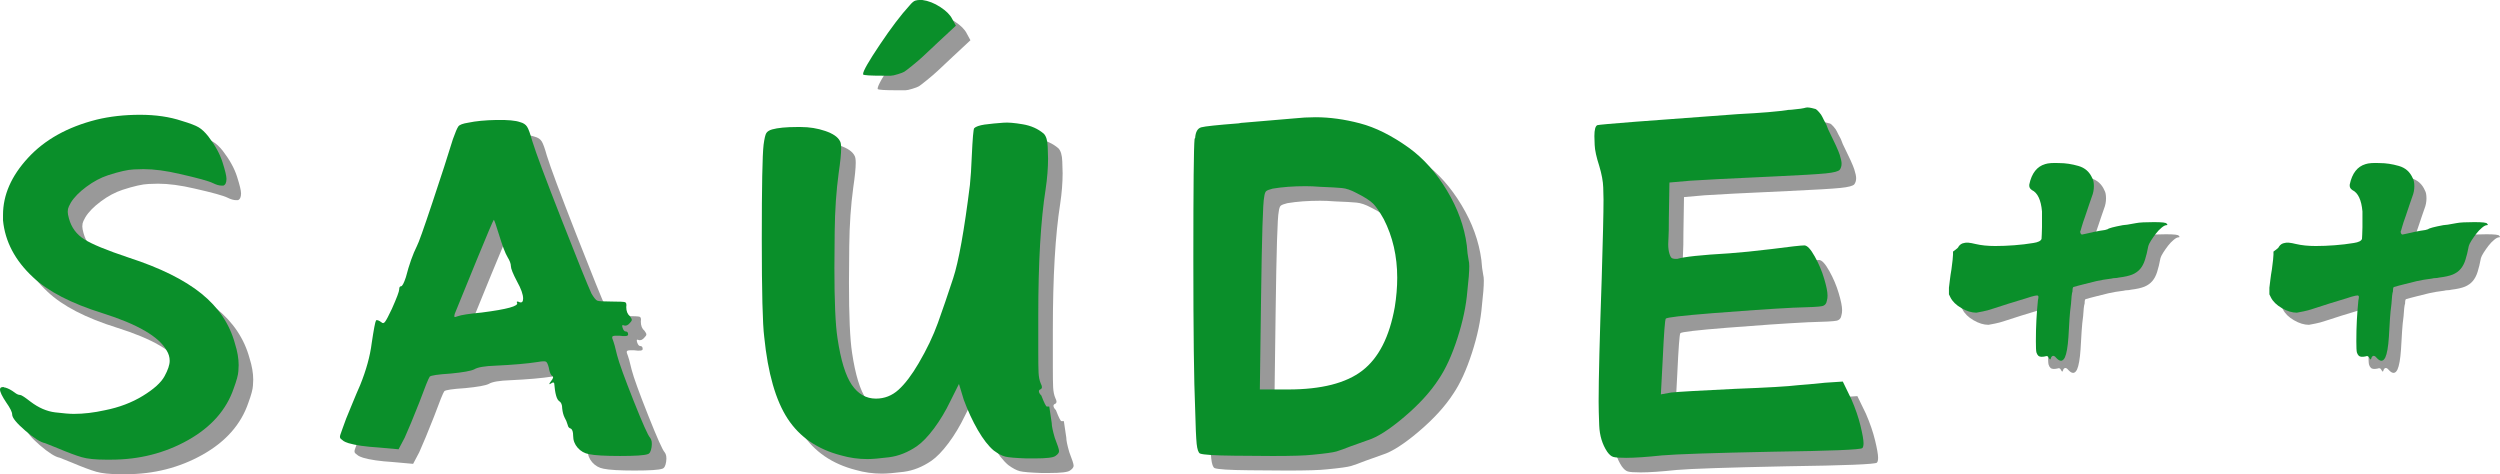 <?xml version="1.0" encoding="UTF-8" standalone="no"?>
<svg
   width="894.365"
   zoomAndPan="magnify"
   viewBox="0 0 670.774 127.237"
   height="169.649"
   preserveAspectRatio="xMidYMid"
   version="1.0"
   id="svg43"
   sodipodi:docname="logosaude.svg"
   xmlns:inkscape="http://www.inkscape.org/namespaces/inkscape"
   xmlns:sodipodi="http://sodipodi.sourceforge.net/DTD/sodipodi-0.dtd"
   xmlns="http://www.w3.org/2000/svg"
   xmlns:svg="http://www.w3.org/2000/svg">
  <sodipodi:namedview
     id="namedview43"
     pagecolor="#ffffff"
     bordercolor="#000000"
     borderopacity="0.25"
     inkscape:showpageshadow="2"
     inkscape:pageopacity="0.0"
     inkscape:pagecheckerboard="0"
     inkscape:deskcolor="#d1d1d1" />
  <defs
     id="defs1" />
  <g
     fill="#000000"
     fill-opacity="0.4"
     id="g4"
     transform="translate(-432.59,-324.967)">
    <g
       transform="translate(429.124,467.766)"
       id="g3">
      <g
         id="g2">
        <path
           d="m 33.25,-106.781 c 3.602,-0.875 7.504,-1.312 11.703,-1.312 4.207,0 7.945,0.547 11.219,1.641 2.188,0.656 3.688,1.23 4.5,1.719 0.82,0.492 1.672,1.281 2.547,2.375 1.852,2.398 3.133,4.715 3.844,6.953 0.719,2.242 1.078,3.742 1.078,4.5 0,0.992 -0.277,1.594 -0.828,1.812 -0.105,0 -0.266,0 -0.484,0 -0.656,0 -1.422,-0.219 -2.297,-0.656 -1.094,-0.551 -4.043,-1.367 -8.844,-2.453 -3.719,-0.875 -6.996,-1.312 -9.828,-1.312 -0.117,0 -0.965,0.027 -2.547,0.078 -1.586,0.055 -3.902,0.574 -6.953,1.562 -1.969,0.648 -3.914,1.684 -5.828,3.109 -1.906,1.418 -3.293,2.836 -4.156,4.25 -0.438,0.773 -0.688,1.324 -0.75,1.656 -0.055,0.324 -0.078,0.594 -0.078,0.812 0,0.43 0.109,1.027 0.328,1.797 0.656,2.398 2.02,4.25 4.094,5.562 2.07,1.312 6.055,2.953 11.953,4.922 8.414,2.73 14.914,5.949 19.5,9.656 4.582,3.711 7.582,8.188 9,13.438 0.656,2.074 0.984,3.984 0.984,5.734 0,0.105 -0.027,0.652 -0.078,1.641 -0.055,0.98 -0.465,2.508 -1.234,4.578 -1.961,5.781 -6.055,10.422 -12.281,13.922 -6.219,3.492 -13.102,5.234 -20.641,5.234 -0.543,0 -1.031,0 -1.469,0 -2.73,0 -4.859,-0.219 -6.391,-0.656 -1.523,-0.438 -3.703,-1.254 -6.547,-2.453 -1.855,-0.758 -2.949,-1.195 -3.281,-1.312 -1.199,-0.219 -2.977,-1.336 -5.328,-3.359 -2.344,-2.02 -3.516,-3.461 -3.516,-4.328 0,-0.656 -0.543,-1.75 -1.625,-3.281 -1.094,-1.633 -1.641,-2.781 -1.641,-3.438 0,-0.438 0.27,-0.656 0.812,-0.656 0,0 0.055,0 0.172,0 0.102,0.105 0.266,0.156 0.484,0.156 0.758,0.219 1.578,0.656 2.453,1.312 0.551,0.438 1.047,0.656 1.484,0.656 0.32,0 1.25,0.602 2.781,1.797 2.176,1.648 4.383,2.605 6.625,2.875 2.238,0.273 3.906,0.406 5,0.406 2.625,0 5.41,-0.328 8.359,-0.984 3.812,-0.758 7.191,-2.039 10.141,-3.844 2.945,-1.801 4.883,-3.547 5.812,-5.234 0.938,-1.695 1.406,-3.094 1.406,-4.188 0,-0.977 -0.277,-1.906 -0.828,-2.781 -2.074,-3.707 -7.805,-7.035 -17.188,-9.984 -8.406,-2.625 -14.633,-5.848 -18.672,-9.672 -4.805,-4.477 -7.48,-9.555 -8.031,-15.234 0,-0.539 0,-1.031 0,-1.469 0,-5.352 2.238,-10.457 6.719,-15.312 4.477,-4.863 10.594,-8.273 18.344,-10.234 z m 0,0"
           id="path2" />
      </g>
    </g>
  </g>
  <g
     fill="#000000"
     fill-opacity="0.4"
     id="g7"
     transform="translate(-432.59,-324.967)">
    <g
       transform="translate(524.279,467.766)"
       id="g6">
      <g
         id="g5">
        <path
           d="m 46.188,-75.672 c -0.875,-2.832 -1.367,-4.25 -1.469,-4.25 -0.117,0 -1.672,3.656 -4.672,10.969 -3,7.312 -4.938,12.062 -5.812,14.25 -0.117,0.438 -0.148,0.715 -0.094,0.828 0.062,0.105 0.363,0.047 0.906,-0.172 0.875,-0.332 3.004,-0.66 6.391,-0.984 6.875,-0.875 10.039,-1.75 9.5,-2.625 -0.117,-0.219 -0.062,-0.328 0.156,-0.328 0.113,0 0.281,0.059 0.5,0.172 0.656,0.219 0.984,-0.109 0.984,-0.984 0,-1.094 -0.547,-2.625 -1.641,-4.594 -1.094,-2.07 -1.641,-3.438 -1.641,-4.094 0,-0.645 -0.305,-1.457 -0.906,-2.438 -0.594,-0.988 -1.328,-2.906 -2.203,-5.75 z m -8.359,-30.297 c 2.07,-0.438 4.609,-0.68 7.609,-0.734 3.008,-0.051 5.113,0.141 6.312,0.578 0.875,0.219 1.504,0.633 1.891,1.234 0.383,0.594 0.848,1.875 1.391,3.844 0.977,3.168 3.598,10.184 7.859,21.047 4.258,10.867 6.938,17.496 8.031,19.891 0.656,1.094 1.172,1.727 1.547,1.891 0.383,0.156 1.672,0.234 3.859,0.234 2.07,0 3.27,0.059 3.594,0.172 0.332,0.105 0.441,0.543 0.328,1.312 0,1.094 0.328,1.914 0.984,2.453 0.332,0.438 0.5,0.766 0.5,0.984 0,0.219 -0.168,0.492 -0.5,0.812 -0.543,0.656 -1.09,0.875 -1.641,0.656 -0.219,-0.102 -0.355,-0.098 -0.406,0.016 -0.055,0.105 -0.027,0.32 0.078,0.641 0.219,0.656 0.492,0.984 0.828,0.984 0.438,0 0.656,0.273 0.656,0.812 0,0.438 -0.766,0.547 -2.297,0.328 -0.438,0 -0.793,0 -1.062,0 -0.273,0 -0.492,0.031 -0.656,0.094 -0.168,0.055 -0.25,0.137 -0.25,0.25 0,0.105 0,0.211 0,0.312 0.438,1.094 0.875,2.625 1.312,4.594 0.539,2.074 2.016,6.141 4.422,12.203 2.406,6.055 3.879,9.355 4.422,9.906 0.438,0.543 0.57,1.387 0.406,2.531 -0.168,1.148 -0.523,1.777 -1.062,1.891 -0.875,0.324 -3.336,0.484 -7.375,0.484 -4.031,0 -6.812,-0.16 -8.344,-0.484 C 69.055,-17.25 68.039,-17.82 67.219,-18.75 66.406,-19.676 66,-20.742 66,-21.953 c 0,-1.082 -0.219,-1.734 -0.656,-1.953 -0.438,-0.113 -0.711,-0.441 -0.812,-0.984 -0.219,-0.77 -0.496,-1.426 -0.828,-1.969 -0.324,-0.656 -0.539,-1.473 -0.641,-2.453 0,-0.988 -0.277,-1.645 -0.828,-1.969 -0.656,-0.438 -1.094,-2.02 -1.312,-4.75 -0.105,-0.32 -0.375,-0.32 -0.812,0 -0.336,0.219 -0.5,0.273 -0.5,0.156 0,-0.102 0.164,-0.375 0.5,-0.812 0.539,-0.656 0.648,-1.094 0.328,-1.312 -0.438,-0.219 -0.766,-0.984 -0.984,-2.297 -0.219,-0.863 -0.465,-1.379 -0.734,-1.547 -0.273,-0.164 -1.012,-0.141 -2.219,0.078 -2.836,0.438 -6.602,0.766 -11.297,0.984 -2.949,0.105 -4.859,0.434 -5.734,0.984 -0.875,0.438 -3.008,0.82 -6.391,1.141 -3.387,0.219 -5.242,0.496 -5.562,0.828 -0.324,0.438 -1.25,2.73 -2.781,6.875 -1.637,4.148 -2.949,7.312 -3.938,9.5 L 19.156,-18.344 13.75,-18.828 c -3.492,-0.219 -6.164,-0.602 -8.016,-1.156 -0.656,-0.219 -1.094,-0.406 -1.312,-0.562 C 4.203,-20.711 3.957,-20.906 3.688,-21.125 3.414,-21.344 3.359,-21.695 3.516,-22.188 3.68,-22.676 3.875,-23.223 4.094,-23.828 c 0.219,-0.602 0.547,-1.504 0.984,-2.703 0.219,-0.539 0.766,-1.875 1.641,-4 0.875,-2.133 1.582,-3.805 2.125,-5.016 1.633,-4.031 2.672,-7.797 3.109,-11.297 0.551,-3.707 0.938,-5.727 1.156,-6.062 0.219,-0.219 0.707,-0.051 1.469,0.5 0.32,0.324 0.645,0.266 0.969,-0.172 0.332,-0.438 0.938,-1.582 1.812,-3.438 1.312,-2.945 1.969,-4.691 1.969,-5.234 0,-0.551 0.16,-0.828 0.484,-0.828 0.332,0 0.77,-0.816 1.312,-2.453 0.875,-3.383 1.859,-6.164 2.953,-8.344 0.438,-0.77 1.828,-4.676 4.172,-11.719 2.352,-7.039 4.18,-12.691 5.484,-16.953 0.656,-1.852 1.145,-3 1.469,-3.438 0.332,-0.438 1.207,-0.766 2.625,-0.984 z m 0,0"
           id="path4" />
      </g>
    </g>
  </g>
  <g
     fill="#000000"
     fill-opacity="0.4"
     id="g10"
     transform="translate(-432.59,-324.967)">
    <g
       transform="translate(631.063,467.766)"
       id="g9">
      <g
         id="g8">
        <path
           d="m 69.609,-105.469 c 1.633,-0.219 3.328,-0.383 5.078,-0.5 1.195,-0.102 2.914,0.039 5.156,0.422 2.238,0.375 4.125,1.219 5.656,2.531 0.645,0.656 0.992,1.836 1.047,3.531 0.062,1.688 0.094,2.75 0.094,3.188 0,2.512 -0.219,5.242 -0.656,8.188 -1.312,8.293 -1.969,19.59 -1.969,33.891 0,4.156 0,7.434 0,9.828 0,2.512 0.023,4.344 0.078,5.5 0.062,1.148 0.254,2.102 0.578,2.859 0.219,0.438 0.328,0.766 0.328,0.984 0,0.324 -0.164,0.543 -0.484,0.656 -0.219,0.105 -0.328,0.266 -0.328,0.484 0,0.336 0.219,0.719 0.656,1.156 0.758,1.961 1.25,2.938 1.469,2.938 h 0.656 l 0.656,4.422 c 0,0.773 0.27,2.086 0.812,3.938 0.77,1.969 1.156,3.172 1.156,3.609 0,0.43 -0.328,0.859 -0.984,1.297 -0.555,0.438 -2.414,0.656 -5.578,0.656 -0.656,0 -1.367,0 -2.125,0 -2.949,-0.102 -4.859,-0.266 -5.734,-0.484 -0.875,-0.219 -1.914,-0.766 -3.109,-1.641 C 70.645,-19.211 69.223,-21.039 67.797,-23.5 66.379,-25.957 65.125,-28.66 64.031,-31.609 L 62.734,-35.875 60.438,-31.281 c -1.312,2.73 -2.789,5.188 -4.422,7.375 -1.637,2.18 -3.168,3.762 -4.594,4.75 -2.398,1.637 -4.883,2.621 -7.453,2.953 -2.562,0.324 -4.5,0.484 -5.812,0.484 -2.398,0 -4.742,-0.328 -7.031,-0.984 -6.336,-1.633 -11.117,-4.91 -14.344,-9.828 -3.219,-4.914 -5.32,-12.234 -6.297,-21.953 -0.438,-3.383 -0.656,-12.145 -0.656,-26.281 0,-14.133 0.16,-22.566 0.484,-25.297 0.219,-1.645 0.461,-2.688 0.734,-3.125 0.281,-0.438 0.801,-0.766 1.562,-0.984 1.531,-0.426 3.77,-0.641 6.719,-0.641 0.32,0 0.648,0 0.984,0 2.289,0 4.473,0.355 6.547,1.062 2.07,0.711 3.383,1.609 3.938,2.703 0.219,0.324 0.328,0.977 0.328,1.953 0,1.43 -0.219,3.617 -0.656,6.562 -0.656,4.805 -1.016,10.043 -1.078,15.719 -0.055,5.68 -0.078,8.953 -0.078,9.828 0,8.949 0.273,15.227 0.828,18.828 0.875,5.898 2.156,10.074 3.844,12.531 1.688,2.461 3.844,3.688 6.469,3.688 2.289,0 4.312,-0.789 6.062,-2.375 1.75,-1.582 3.551,-3.957 5.406,-7.125 2.176,-3.707 3.895,-7.305 5.156,-10.797 1.258,-3.5 2.625,-7.488 4.094,-11.969 1.477,-4.477 2.977,-12.832 4.5,-25.062 0.219,-2.07 0.383,-4.633 0.5,-7.688 0.219,-4.813 0.438,-7.328 0.656,-7.547 0.438,-0.426 1.363,-0.75 2.781,-0.969 z m -20.141,-31.938 c 0.645,-0.77 1.16,-1.207 1.547,-1.312 0.383,-0.113 0.738,-0.172 1.062,-0.172 0.332,0 0.609,0 0.828,0 1.633,0.219 3.242,0.852 4.828,1.891 1.582,1.031 2.645,2.094 3.188,3.188 l 0.984,1.812 -4.75,4.422 c -1.961,1.855 -3.324,3.137 -4.094,3.844 -0.762,0.711 -1.715,1.527 -2.859,2.453 -1.148,0.93 -1.859,1.477 -2.141,1.641 -0.273,0.168 -0.844,0.387 -1.719,0.656 -0.867,0.273 -1.492,0.406 -1.875,0.406 -0.387,0 -1.125,0 -2.219,0 -3.273,0 -5.016,-0.109 -5.234,-0.328 0,0 0,-0.051 0,-0.156 0,-0.77 1.5,-3.391 4.5,-7.859 3,-4.477 5.648,-7.973 7.953,-10.484 z m 0,0"
           id="path7" />
      </g>
    </g>
  </g>
  <g
     fill="#000000"
     fill-opacity="0.4"
     id="g13"
     transform="translate(-432.59,-324.967)">
    <g
       transform="translate(746.854,467.766)"
       id="g12">
      <g
         id="g11">
        <path
           d="m 36.688,-107.109 c 2.07,-0.219 4.035,-0.328 5.891,-0.328 3.82,0 7.805,0.547 11.953,1.641 4.156,1.086 8.523,3.266 13.109,6.547 3.926,2.836 7.336,6.656 10.234,11.469 2.895,4.805 4.672,9.715 5.328,14.734 0.102,1.531 0.266,2.844 0.484,3.938 0.113,0.438 0.172,0.98 0.172,1.625 0,1.531 -0.168,3.719 -0.5,6.562 -0.324,4.043 -1.227,8.328 -2.703,12.859 -1.469,4.531 -3.133,8.164 -4.984,10.891 -2.188,3.387 -5.277,6.773 -9.266,10.156 -3.98,3.375 -7.227,5.449 -9.734,6.219 -1.531,0.543 -3.062,1.09 -4.594,1.641 -1.637,0.648 -2.918,1.109 -3.844,1.391 -0.93,0.273 -3.086,0.57 -6.469,0.891 -1.855,0.219 -5.402,0.328 -10.641,0.328 -1.648,0 -5.09,-0.023 -10.328,-0.078 C 15.555,-16.676 12.5,-16.867 11.625,-17.203 c -0.438,-0.219 -0.742,-1.086 -0.906,-2.609 -0.156,-1.531 -0.293,-4.645 -0.406,-9.344 -0.324,-7.426 -0.484,-20.828 -0.484,-40.203 0,-19.383 0.109,-30.113 0.328,-32.188 0,-0.102 0.051,-0.211 0.156,-0.328 0.113,-1.633 0.66,-2.586 1.641,-2.859 0.988,-0.27 4.32,-0.625 10,-1.062 0.539,-0.113 0.973,-0.172 1.297,-0.172 6.445,-0.539 10.926,-0.922 13.438,-1.141 z m 16.875,19.984 c -1.43,-0.77 -2.715,-1.207 -3.859,-1.312 -1.148,-0.113 -3.086,-0.223 -5.812,-0.328 -1.418,-0.113 -2.727,-0.172 -3.922,-0.172 -3.281,0 -6.23,0.219 -8.844,0.656 -0.875,0.219 -1.453,0.438 -1.734,0.656 -0.273,0.219 -0.461,0.766 -0.562,1.641 C 28.492,-84.566 28.219,-75.613 28,-59.125 l -0.328,24.734 h 7.547 c 8.945,0 15.602,-1.691 19.969,-5.078 4.375,-3.383 7.27,-9.062 8.688,-17.031 0.438,-2.727 0.656,-5.348 0.656,-7.859 0,-5.789 -1.203,-11.035 -3.609,-15.734 -1.094,-1.957 -2.055,-3.348 -2.875,-4.172 -0.812,-0.82 -2.309,-1.773 -4.484,-2.859 z m 0,0"
           id="path10" />
      </g>
    </g>
  </g>
  <g
     fill="#000000"
     fill-opacity="0.4"
     id="g16"
     transform="translate(-432.59,-324.967)">
    <g
       transform="translate(854.457,467.766)"
       id="g15">
      <g
         id="g14">
        <path
           d="m 61.906,-109.406 c 0.438,0 1.035,-0.051 1.797,-0.156 1.207,-0.113 2,-0.223 2.375,-0.328 0.383,-0.113 0.688,-0.172 0.906,-0.172 0.332,0 0.742,0.059 1.234,0.172 0.488,0.105 0.812,0.188 0.969,0.25 0.164,0.055 0.469,0.324 0.906,0.812 0.438,0.492 0.738,0.93 0.906,1.312 0.164,0.375 0.52,1.059 1.062,2.047 0.219,0.543 0.383,0.977 0.5,1.297 1.738,3.5 2.77,5.773 3.094,6.813 0.332,1.031 0.5,1.82 0.5,2.359 0,0.656 -0.164,1.203 -0.484,1.641 -0.336,0.438 -1.57,0.766 -3.703,0.984 -2.125,0.219 -6.789,0.496 -13.984,0.828 -11.906,0.543 -19.387,0.922 -22.438,1.141 l -5.578,0.484 -0.156,9.5 c 0,2.625 -0.031,4.375 -0.094,5.25 -0.055,0.875 -0.078,1.477 -0.078,1.797 0,0.98 0.109,1.828 0.328,2.547 0.219,0.711 0.461,1.121 0.734,1.234 0.281,0.105 0.531,0.156 0.75,0.156 0.219,0 0.43,0 0.641,0 1.75,-0.551 6.391,-1.047 13.922,-1.484 3.062,-0.219 6.832,-0.598 11.312,-1.141 5.02,-0.656 7.969,-0.984 8.844,-0.984 0.758,0 1.688,0.984 2.781,2.953 1.094,1.961 1.938,3.949 2.531,5.969 0.602,2.023 0.906,3.527 0.906,4.516 0,0.543 -0.055,0.977 -0.156,1.297 -0.117,0.875 -0.559,1.398 -1.328,1.562 -0.762,0.168 -3.215,0.305 -7.359,0.406 0,0 -0.055,0 -0.156,0 -6.449,0.336 -13.742,0.828 -21.875,1.484 -8.137,0.648 -12.312,1.137 -12.531,1.469 -0.219,0.324 -0.492,3.93 -0.812,10.812 l -0.5,9.5 2.797,-0.5 c 2.289,-0.219 8.02,-0.547 17.188,-0.984 8.52,-0.32 14.145,-0.648 16.875,-0.984 0,0 0.953,-0.078 2.859,-0.234 1.914,-0.164 3.363,-0.305 4.344,-0.422 l 4.75,-0.312 2.297,4.734 c 1.094,2.523 1.91,4.902 2.453,7.141 0.539,2.23 0.812,3.781 0.812,4.656 0,0.656 -0.105,1.094 -0.312,1.312 -0.336,0.438 -8.418,0.766 -24.25,0.984 -15.836,0.324 -25.664,0.652 -29.484,0.984 -4.148,0.438 -7.367,0.656 -9.656,0.656 -1.75,0 -2.902,-0.082 -3.453,-0.25 -0.543,-0.164 -1.086,-0.629 -1.625,-1.391 -1.312,-1.969 -2.027,-4.316 -2.141,-7.047 -0.105,-2.727 -0.156,-4.859 -0.156,-6.391 0,-6.113 0.273,-17.141 0.828,-33.078 0.32,-10.477 0.484,-17.52 0.484,-21.125 0,-0.551 -0.027,-1.645 -0.078,-3.281 -0.055,-1.633 -0.406,-3.547 -1.062,-5.734 -0.773,-2.395 -1.184,-4.273 -1.234,-5.641 -0.055,-1.363 -0.078,-2.156 -0.078,-2.375 0,-1.75 0.27,-2.734 0.812,-2.953 0.875,-0.219 13.43,-1.203 37.672,-2.953 6.332,-0.32 10.863,-0.703 13.594,-1.141 z m 0,0"
           id="path13" />
      </g>
    </g>
  </g>
  <g
     fill="#0a8f2a"
     fill-opacity="1"
     id="g19"
     transform="translate(-432.59,-324.967)">
    <g
       transform="translate(425.215,463.858)"
       id="g18">
      <g
         id="g17">
        <path
           d="m 33.25,-106.781 c 3.602,-0.875 7.504,-1.312 11.703,-1.312 4.207,0 7.945,0.547 11.219,1.641 2.188,0.656 3.688,1.23 4.5,1.719 0.82,0.492 1.672,1.281 2.547,2.375 1.852,2.398 3.133,4.715 3.844,6.953 0.719,2.242 1.078,3.742 1.078,4.5 0,0.992 -0.277,1.594 -0.828,1.812 -0.105,0 -0.266,0 -0.484,0 -0.656,0 -1.422,-0.219 -2.297,-0.656 -1.094,-0.551 -4.043,-1.367 -8.844,-2.453 -3.719,-0.875 -6.996,-1.312 -9.828,-1.312 -0.117,0 -0.965,0.027 -2.547,0.078 -1.586,0.055 -3.902,0.574 -6.953,1.562 -1.969,0.648 -3.914,1.684 -5.828,3.109 -1.906,1.418 -3.293,2.836 -4.156,4.25 -0.438,0.773 -0.688,1.324 -0.75,1.656 -0.055,0.324 -0.078,0.594 -0.078,0.812 0,0.43 0.109,1.027 0.328,1.797 0.656,2.398 2.02,4.25 4.094,5.562 2.07,1.312 6.055,2.953 11.953,4.922 8.414,2.73 14.914,5.949 19.5,9.656 4.582,3.711 7.582,8.188 9,13.438 0.656,2.074 0.984,3.984 0.984,5.734 0,0.105 -0.027,0.652 -0.078,1.641 -0.055,0.98 -0.465,2.508 -1.234,4.578 -1.961,5.781 -6.055,10.422 -12.281,13.922 -6.219,3.492 -13.102,5.234 -20.641,5.234 -0.543,0 -1.031,0 -1.469,0 -2.73,0 -4.859,-0.219 -6.391,-0.656 -1.523,-0.438 -3.703,-1.254 -6.547,-2.453 -1.855,-0.758 -2.949,-1.195 -3.281,-1.312 -1.199,-0.219 -2.977,-1.336 -5.328,-3.359 -2.344,-2.02 -3.516,-3.461 -3.516,-4.328 0,-0.656 -0.543,-1.75 -1.625,-3.281 -1.094,-1.633 -1.641,-2.781 -1.641,-3.438 0,-0.438 0.27,-0.656 0.812,-0.656 0,0 0.055,0 0.172,0 0.102,0.105 0.266,0.156 0.484,0.156 0.758,0.219 1.578,0.656 2.453,1.312 0.551,0.438 1.047,0.656 1.484,0.656 0.32,0 1.25,0.602 2.781,1.797 2.176,1.648 4.383,2.605 6.625,2.875 2.238,0.273 3.906,0.406 5,0.406 2.625,0 5.41,-0.328 8.359,-0.984 3.812,-0.758 7.191,-2.039 10.141,-3.844 2.945,-1.801 4.883,-3.547 5.812,-5.234 0.938,-1.695 1.406,-3.094 1.406,-4.188 0,-0.977 -0.277,-1.906 -0.828,-2.781 -2.074,-3.707 -7.805,-7.035 -17.188,-9.984 -8.406,-2.625 -14.633,-5.848 -18.672,-9.672 -4.805,-4.477 -7.48,-9.555 -8.031,-15.234 0,-0.539 0,-1.031 0,-1.469 0,-5.352 2.238,-10.457 6.719,-15.312 4.477,-4.863 10.594,-8.273 18.344,-10.234 z m 0,0"
           id="path16" />
      </g>
    </g>
  </g>
  <g
     fill="#0a8f2a"
     fill-opacity="1"
     id="g22"
     transform="translate(-432.59,-324.967)">
    <g
       transform="translate(520.371,463.858)"
       id="g21">
      <g
         id="g20">
        <path
           d="m 46.188,-75.672 c -0.875,-2.832 -1.367,-4.25 -1.469,-4.25 -0.117,0 -1.672,3.656 -4.672,10.969 -3,7.312 -4.938,12.062 -5.812,14.25 -0.117,0.438 -0.148,0.715 -0.094,0.828 0.062,0.105 0.363,0.047 0.906,-0.172 0.875,-0.332 3.004,-0.66 6.391,-0.984 6.875,-0.875 10.039,-1.75 9.5,-2.625 -0.117,-0.219 -0.062,-0.328 0.156,-0.328 0.113,0 0.281,0.059 0.5,0.172 0.656,0.219 0.984,-0.109 0.984,-0.984 0,-1.094 -0.547,-2.625 -1.641,-4.594 -1.094,-2.07 -1.641,-3.438 -1.641,-4.094 0,-0.645 -0.305,-1.457 -0.906,-2.438 -0.594,-0.988 -1.328,-2.906 -2.203,-5.75 z m -8.359,-30.297 c 2.07,-0.438 4.609,-0.68 7.609,-0.734 3.008,-0.051 5.113,0.141 6.312,0.578 0.875,0.219 1.504,0.633 1.891,1.234 0.383,0.594 0.848,1.875 1.391,3.844 0.977,3.168 3.598,10.184 7.859,21.047 4.258,10.867 6.938,17.496 8.031,19.891 0.656,1.094 1.172,1.727 1.547,1.891 0.383,0.156 1.672,0.234 3.859,0.234 2.07,0 3.27,0.059 3.594,0.172 0.332,0.105 0.441,0.543 0.328,1.312 0,1.094 0.328,1.914 0.984,2.453 0.332,0.438 0.5,0.766 0.5,0.984 0,0.219 -0.168,0.492 -0.5,0.812 -0.543,0.656 -1.09,0.875 -1.641,0.656 -0.219,-0.102 -0.355,-0.098 -0.406,0.016 -0.055,0.105 -0.027,0.32 0.078,0.641 0.219,0.656 0.492,0.984 0.828,0.984 0.438,0 0.656,0.273 0.656,0.812 0,0.438 -0.766,0.547 -2.297,0.328 -0.438,0 -0.793,0 -1.062,0 -0.273,0 -0.492,0.031 -0.656,0.094 -0.168,0.055 -0.25,0.137 -0.25,0.25 0,0.105 0,0.211 0,0.312 0.438,1.094 0.875,2.625 1.312,4.594 0.539,2.074 2.016,6.141 4.422,12.203 2.406,6.055 3.879,9.355 4.422,9.906 0.438,0.543 0.57,1.387 0.406,2.531 -0.168,1.148 -0.523,1.777 -1.062,1.891 -0.875,0.324 -3.336,0.484 -7.375,0.484 -4.031,0 -6.812,-0.16 -8.344,-0.484 C 69.055,-17.25 68.039,-17.82 67.219,-18.75 66.406,-19.676 66,-20.742 66,-21.953 c 0,-1.082 -0.219,-1.734 -0.656,-1.953 -0.438,-0.113 -0.711,-0.441 -0.812,-0.984 -0.219,-0.77 -0.496,-1.426 -0.828,-1.969 -0.324,-0.656 -0.539,-1.473 -0.641,-2.453 0,-0.988 -0.277,-1.645 -0.828,-1.969 -0.656,-0.438 -1.094,-2.02 -1.312,-4.75 -0.105,-0.32 -0.375,-0.32 -0.812,0 -0.336,0.219 -0.5,0.273 -0.5,0.156 0,-0.102 0.164,-0.375 0.5,-0.812 0.539,-0.656 0.648,-1.094 0.328,-1.312 -0.438,-0.219 -0.766,-0.984 -0.984,-2.297 -0.219,-0.863 -0.465,-1.379 -0.734,-1.547 -0.273,-0.164 -1.012,-0.141 -2.219,0.078 -2.836,0.438 -6.602,0.766 -11.297,0.984 -2.949,0.105 -4.859,0.434 -5.734,0.984 -0.875,0.438 -3.008,0.82 -6.391,1.141 -3.387,0.219 -5.242,0.496 -5.562,0.828 -0.324,0.438 -1.25,2.73 -2.781,6.875 -1.637,4.148 -2.949,7.312 -3.938,9.5 L 19.156,-18.344 13.75,-18.828 c -3.492,-0.219 -6.164,-0.602 -8.016,-1.156 -0.656,-0.219 -1.094,-0.406 -1.312,-0.562 C 4.203,-20.711 3.957,-20.906 3.688,-21.125 3.414,-21.344 3.359,-21.695 3.516,-22.188 3.68,-22.676 3.875,-23.223 4.094,-23.828 c 0.219,-0.602 0.547,-1.504 0.984,-2.703 0.219,-0.539 0.766,-1.875 1.641,-4 0.875,-2.133 1.582,-3.805 2.125,-5.016 1.633,-4.031 2.672,-7.797 3.109,-11.297 0.551,-3.707 0.938,-5.727 1.156,-6.062 0.219,-0.219 0.707,-0.051 1.469,0.5 0.32,0.324 0.645,0.266 0.969,-0.172 0.332,-0.438 0.938,-1.582 1.812,-3.438 1.312,-2.945 1.969,-4.691 1.969,-5.234 0,-0.551 0.16,-0.828 0.484,-0.828 0.332,0 0.77,-0.816 1.312,-2.453 0.875,-3.383 1.859,-6.164 2.953,-8.344 0.438,-0.77 1.828,-4.676 4.172,-11.719 2.352,-7.039 4.18,-12.691 5.484,-16.953 0.656,-1.852 1.145,-3 1.469,-3.438 0.332,-0.438 1.207,-0.766 2.625,-0.984 z m 0,0"
           id="path19" />
      </g>
    </g>
  </g>
  <g
     fill="#0a8f2a"
     fill-opacity="1"
     id="g25"
     transform="translate(-432.59,-324.967)">
    <g
       transform="translate(627.154,463.858)"
       id="g24">
      <g
         id="g23">
        <path
           d="m 69.609,-105.469 c 1.633,-0.219 3.328,-0.383 5.078,-0.5 1.195,-0.102 2.914,0.039 5.156,0.422 2.238,0.375 4.125,1.219 5.656,2.531 0.645,0.656 0.992,1.836 1.047,3.531 0.062,1.688 0.094,2.75 0.094,3.188 0,2.512 -0.219,5.242 -0.656,8.188 -1.312,8.293 -1.969,19.59 -1.969,33.891 0,4.156 0,7.434 0,9.828 0,2.512 0.023,4.344 0.078,5.5 0.062,1.148 0.254,2.102 0.578,2.859 0.219,0.438 0.328,0.766 0.328,0.984 0,0.324 -0.164,0.543 -0.484,0.656 -0.219,0.105 -0.328,0.266 -0.328,0.484 0,0.336 0.219,0.719 0.656,1.156 0.758,1.961 1.25,2.938 1.469,2.938 h 0.656 l 0.656,4.422 c 0,0.773 0.27,2.086 0.812,3.938 0.77,1.969 1.156,3.172 1.156,3.609 0,0.43 -0.328,0.859 -0.984,1.297 -0.555,0.438 -2.414,0.656 -5.578,0.656 -0.656,0 -1.367,0 -2.125,0 -2.949,-0.102 -4.859,-0.266 -5.734,-0.484 -0.875,-0.219 -1.914,-0.766 -3.109,-1.641 C 70.645,-19.211 69.223,-21.039 67.797,-23.5 66.379,-25.957 65.125,-28.66 64.031,-31.609 L 62.734,-35.875 60.438,-31.281 c -1.312,2.73 -2.789,5.188 -4.422,7.375 -1.637,2.18 -3.168,3.762 -4.594,4.75 -2.398,1.637 -4.883,2.621 -7.453,2.953 -2.562,0.324 -4.5,0.484 -5.812,0.484 -2.398,0 -4.742,-0.328 -7.031,-0.984 -6.336,-1.633 -11.117,-4.91 -14.344,-9.828 -3.219,-4.914 -5.32,-12.234 -6.297,-21.953 -0.438,-3.383 -0.656,-12.145 -0.656,-26.281 0,-14.133 0.16,-22.566 0.484,-25.297 0.219,-1.645 0.461,-2.688 0.734,-3.125 0.281,-0.438 0.801,-0.766 1.562,-0.984 1.531,-0.426 3.77,-0.641 6.719,-0.641 0.32,0 0.648,0 0.984,0 2.289,0 4.473,0.355 6.547,1.062 2.07,0.711 3.383,1.609 3.938,2.703 0.219,0.324 0.328,0.977 0.328,1.953 0,1.43 -0.219,3.617 -0.656,6.562 -0.656,4.805 -1.016,10.043 -1.078,15.719 -0.055,5.68 -0.078,8.953 -0.078,9.828 0,8.949 0.273,15.227 0.828,18.828 0.875,5.898 2.156,10.074 3.844,12.531 1.688,2.461 3.844,3.688 6.469,3.688 2.289,0 4.312,-0.789 6.062,-2.375 1.75,-1.582 3.551,-3.957 5.406,-7.125 2.176,-3.707 3.895,-7.305 5.156,-10.797 1.258,-3.5 2.625,-7.488 4.094,-11.969 1.477,-4.477 2.977,-12.832 4.5,-25.062 0.219,-2.07 0.383,-4.633 0.5,-7.688 0.219,-4.813 0.438,-7.328 0.656,-7.547 0.438,-0.426 1.363,-0.75 2.781,-0.969 z m -20.141,-31.938 c 0.645,-0.77 1.16,-1.207 1.547,-1.312 0.383,-0.113 0.738,-0.172 1.062,-0.172 0.332,0 0.609,0 0.828,0 1.633,0.219 3.242,0.852 4.828,1.891 1.582,1.031 2.645,2.094 3.188,3.188 l 0.984,1.812 -4.75,4.422 c -1.961,1.855 -3.324,3.137 -4.094,3.844 -0.762,0.711 -1.715,1.527 -2.859,2.453 -1.148,0.93 -1.859,1.477 -2.141,1.641 -0.273,0.168 -0.844,0.387 -1.719,0.656 -0.867,0.273 -1.492,0.406 -1.875,0.406 -0.387,0 -1.125,0 -2.219,0 -3.273,0 -5.016,-0.109 -5.234,-0.328 0,0 0,-0.051 0,-0.156 0,-0.77 1.5,-3.391 4.5,-7.859 3,-4.477 5.648,-7.973 7.953,-10.484 z m 0,0"
           id="path22" />
      </g>
    </g>
  </g>
  <g
     fill="#0a8f2a"
     fill-opacity="1"
     id="g28"
     transform="translate(-432.59,-324.967)">
    <g
       transform="translate(742.946,463.858)"
       id="g27">
      <g
         id="g26">
        <path
           d="m 36.688,-107.109 c 2.07,-0.219 4.035,-0.328 5.891,-0.328 3.82,0 7.805,0.547 11.953,1.641 4.156,1.086 8.523,3.266 13.109,6.547 3.926,2.836 7.336,6.656 10.234,11.469 2.895,4.805 4.672,9.715 5.328,14.734 0.102,1.531 0.266,2.844 0.484,3.938 0.113,0.438 0.172,0.98 0.172,1.625 0,1.531 -0.168,3.719 -0.5,6.562 -0.324,4.043 -1.227,8.328 -2.703,12.859 -1.469,4.531 -3.133,8.164 -4.984,10.891 -2.188,3.387 -5.277,6.773 -9.266,10.156 -3.98,3.375 -7.227,5.449 -9.734,6.219 -1.531,0.543 -3.062,1.09 -4.594,1.641 -1.637,0.648 -2.918,1.109 -3.844,1.391 -0.93,0.273 -3.086,0.57 -6.469,0.891 -1.855,0.219 -5.402,0.328 -10.641,0.328 -1.648,0 -5.09,-0.023 -10.328,-0.078 C 15.555,-16.676 12.5,-16.867 11.625,-17.203 c -0.438,-0.219 -0.742,-1.086 -0.906,-2.609 -0.156,-1.531 -0.293,-4.645 -0.406,-9.344 -0.324,-7.426 -0.484,-20.828 -0.484,-40.203 0,-19.383 0.109,-30.113 0.328,-32.188 0,-0.102 0.051,-0.211 0.156,-0.328 0.113,-1.633 0.66,-2.586 1.641,-2.859 0.988,-0.27 4.32,-0.625 10,-1.062 0.539,-0.113 0.973,-0.172 1.297,-0.172 6.445,-0.539 10.926,-0.922 13.438,-1.141 z m 16.875,19.984 c -1.43,-0.77 -2.715,-1.207 -3.859,-1.312 -1.148,-0.113 -3.086,-0.223 -5.812,-0.328 -1.418,-0.113 -2.727,-0.172 -3.922,-0.172 -3.281,0 -6.23,0.219 -8.844,0.656 -0.875,0.219 -1.453,0.438 -1.734,0.656 -0.273,0.219 -0.461,0.766 -0.562,1.641 C 28.492,-84.566 28.219,-75.613 28,-59.125 l -0.328,24.734 h 7.547 c 8.945,0 15.602,-1.691 19.969,-5.078 4.375,-3.383 7.27,-9.062 8.688,-17.031 0.438,-2.727 0.656,-5.348 0.656,-7.859 0,-5.789 -1.203,-11.035 -3.609,-15.734 -1.094,-1.957 -2.055,-3.348 -2.875,-4.172 -0.812,-0.82 -2.309,-1.773 -4.484,-2.859 z m 0,0"
           id="path25" />
      </g>
    </g>
  </g>
  <g
     fill="#0a8f2a"
     fill-opacity="1"
     id="g31"
     transform="translate(-432.59,-324.967)">
    <g
       transform="translate(850.548,463.858)"
       id="g30">
      <g
         id="g29">
        <path
           d="m 61.906,-109.406 c 0.438,0 1.035,-0.051 1.797,-0.156 1.207,-0.113 2,-0.223 2.375,-0.328 0.383,-0.113 0.688,-0.172 0.906,-0.172 0.332,0 0.742,0.059 1.234,0.172 0.488,0.105 0.812,0.188 0.969,0.25 0.164,0.055 0.469,0.324 0.906,0.812 0.438,0.492 0.738,0.93 0.906,1.312 0.164,0.375 0.52,1.059 1.062,2.047 0.219,0.543 0.383,0.977 0.5,1.297 1.738,3.5 2.77,5.773 3.094,6.813 0.332,1.031 0.5,1.82 0.5,2.359 0,0.656 -0.164,1.203 -0.484,1.641 -0.336,0.438 -1.57,0.766 -3.703,0.984 -2.125,0.219 -6.789,0.496 -13.984,0.828 -11.906,0.543 -19.387,0.922 -22.438,1.141 l -5.578,0.484 -0.156,9.5 c 0,2.625 -0.031,4.375 -0.094,5.25 -0.055,0.875 -0.078,1.477 -0.078,1.797 0,0.98 0.109,1.828 0.328,2.547 0.219,0.711 0.461,1.121 0.734,1.234 0.281,0.105 0.531,0.156 0.75,0.156 0.219,0 0.43,0 0.641,0 1.75,-0.551 6.391,-1.047 13.922,-1.484 3.062,-0.219 6.832,-0.598 11.312,-1.141 5.02,-0.656 7.969,-0.984 8.844,-0.984 0.758,0 1.688,0.984 2.781,2.953 1.094,1.961 1.938,3.949 2.531,5.969 0.602,2.023 0.906,3.527 0.906,4.516 0,0.543 -0.055,0.977 -0.156,1.297 -0.117,0.875 -0.559,1.398 -1.328,1.562 -0.762,0.168 -3.215,0.305 -7.359,0.406 0,0 -0.055,0 -0.156,0 -6.449,0.336 -13.742,0.828 -21.875,1.484 -8.137,0.648 -12.312,1.137 -12.531,1.469 -0.219,0.324 -0.492,3.93 -0.812,10.812 l -0.5,9.5 2.797,-0.5 c 2.289,-0.219 8.02,-0.547 17.188,-0.984 8.52,-0.32 14.145,-0.648 16.875,-0.984 0,0 0.953,-0.078 2.859,-0.234 1.914,-0.164 3.363,-0.305 4.344,-0.422 l 4.75,-0.312 2.297,4.734 c 1.094,2.523 1.91,4.902 2.453,7.141 0.539,2.23 0.812,3.781 0.812,4.656 0,0.656 -0.105,1.094 -0.312,1.312 -0.336,0.438 -8.418,0.766 -24.25,0.984 -15.836,0.324 -25.664,0.652 -29.484,0.984 -4.148,0.438 -7.367,0.656 -9.656,0.656 -1.75,0 -2.902,-0.082 -3.453,-0.25 -0.543,-0.164 -1.086,-0.629 -1.625,-1.391 -1.312,-1.969 -2.027,-4.316 -2.141,-7.047 -0.105,-2.727 -0.156,-4.859 -0.156,-6.391 0,-6.113 0.273,-17.141 0.828,-33.078 0.32,-10.477 0.484,-17.52 0.484,-21.125 0,-0.551 -0.027,-1.645 -0.078,-3.281 -0.055,-1.633 -0.406,-3.547 -1.062,-5.734 -0.773,-2.395 -1.184,-4.273 -1.234,-5.641 -0.055,-1.363 -0.078,-2.156 -0.078,-2.375 0,-1.75 0.27,-2.734 0.812,-2.953 0.875,-0.219 13.43,-1.203 37.672,-2.953 6.332,-0.32 10.863,-0.703 13.594,-1.141 z m 0,0"
           id="path28" />
      </g>
    </g>
  </g>
  <g
     fill="#000000"
     fill-opacity="0.4"
     id="g34"
     transform="translate(-432.59,-324.967)">
    <g
       transform="translate(951.938,430.947)"
       id="g33">
      <g
         id="g32">
        <path
           d="m 32.625,-58.688 c 0.812,-0.27 2.082,-0.363 3.812,-0.281 1.633,0 3.336,0.258 5.109,0.766 1.781,0.5 3.035,1.617 3.766,3.344 0.27,0.449 0.406,1.152 0.406,2.109 0,0.961 -0.184,1.891 -0.547,2.797 -0.18,0.461 -0.406,1.121 -0.688,1.984 -0.273,0.867 -0.633,1.934 -1.078,3.203 -0.461,1.273 -0.781,2.25 -0.969,2.938 -0.18,0.68 -0.312,1.109 -0.406,1.297 0.094,0.637 0.367,0.859 0.828,0.672 0.094,0 0.41,-0.066 0.953,-0.203 0.539,-0.133 1.129,-0.27 1.766,-0.406 0.645,-0.133 1.238,-0.25 1.781,-0.344 0.539,-0.094 0.859,-0.141 0.953,-0.141 0.188,0 0.551,-0.086 1.094,-0.266 0.27,-0.27 1.633,-0.633 4.094,-1.094 0.188,0 0.57,-0.039 1.156,-0.125 0.594,-0.094 1.391,-0.234 2.391,-0.422 0.457,-0.094 1.094,-0.16 1.906,-0.203 0.82,-0.039 1.781,-0.062 2.875,-0.062 2.188,0 3.32,0.137 3.406,0.406 0.281,0.273 0.281,0.406 0,0.406 -0.367,0 -0.82,0.23 -1.359,0.688 -0.543,0.449 -1.043,0.969 -1.5,1.562 -0.461,0.594 -0.891,1.211 -1.297,1.844 -0.406,0.637 -0.656,1.137 -0.75,1.5 -0.273,1.461 -0.57,2.688 -0.891,3.688 -0.312,1 -0.746,1.824 -1.297,2.469 -0.543,0.637 -1.246,1.137 -2.109,1.5 -0.867,0.355 -2.074,0.625 -3.625,0.812 -0.367,0.094 -0.711,0.141 -1.031,0.141 -0.312,0 -0.605,0.043 -0.875,0.125 -1.555,0.188 -2.922,0.418 -4.109,0.688 -1.18,0.273 -2.266,0.543 -3.266,0.812 l -1.641,0.422 c -0.637,0.18 -1.047,0.293 -1.234,0.344 -0.18,0.043 -0.266,0.43 -0.266,1.156 -0.18,0.543 -0.312,1.68 -0.406,3.406 -0.18,1.273 -0.312,2.637 -0.406,4.094 -0.094,1.461 -0.188,3.055 -0.281,4.781 -0.18,2.637 -0.496,4.453 -0.953,5.453 -0.543,1.094 -1.266,1.188 -2.172,0.281 -0.648,-0.82 -1.152,-0.914 -1.516,-0.281 0,0.094 -0.023,0.168 -0.062,0.219 -0.043,0.043 -0.062,0.105 -0.062,0.188 -0.094,0.094 -0.141,0.141 -0.141,0.141 -0.094,0 -0.234,-0.18 -0.422,-0.547 -0.18,-0.363 -0.492,-0.453 -0.938,-0.266 -0.824,0.18 -1.418,0.133 -1.781,-0.141 -0.273,-0.27 -0.453,-0.586 -0.547,-0.953 -0.094,-0.363 -0.141,-1.363 -0.141,-3 0,-2 0.047,-3.883 0.141,-5.656 0.094,-1.781 0.227,-3.535 0.406,-5.266 0.188,-0.82 0.188,-1.234 0,-1.234 0,-0.27 -1.09,-0.039 -3.266,0.688 -1.555,0.461 -3.059,0.918 -4.516,1.375 -1.449,0.449 -2.855,0.902 -4.219,1.359 -1.094,0.367 -2.008,0.617 -2.734,0.75 -0.73,0.137 -1.324,0.25 -1.781,0.344 -1.273,0 -2.617,-0.41 -4.031,-1.234 C 8.75,-20.883 7.773,-21.836 7.234,-22.922 L 6.828,-23.75 v -1.766 C 6.91,-26.16 7,-26.891 7.094,-27.703 7.188,-28.523 7.32,-29.438 7.5,-30.438 c 0.281,-2.094 0.422,-3.41 0.422,-3.953 V -35.219 L 8.469,-35.625 c 0.539,-0.363 0.859,-0.68 0.953,-0.953 0.363,-0.539 0.863,-0.859 1.5,-0.953 0.539,-0.188 1.539,-0.098 3,0.266 1.539,0.367 3.316,0.547 5.328,0.547 1.633,0 3.336,-0.066 5.109,-0.203 1.781,-0.133 3.488,-0.336 5.125,-0.609 1.27,-0.188 2,-0.551 2.188,-1.094 0,-0.176 0.02,-0.562 0.062,-1.156 0.039,-0.594 0.062,-1.254 0.062,-1.984 0,-0.727 0,-1.477 0,-2.25 0,-0.77 0,-1.43 0,-1.984 -0.273,-3.094 -1.18,-5.004 -2.719,-5.734 -0.555,-0.363 -0.781,-0.863 -0.688,-1.5 0.633,-3 2.047,-4.816 4.234,-5.453 z m 0,0"
           id="path31" />
      </g>
    </g>
  </g>
  <g
     fill="#000000"
     fill-opacity="0.4"
     id="g37"
     transform="translate(-432.59,-324.967)">
    <g
       transform="translate(1037.919,430.947)"
       id="g36">
      <g
         id="g35">
        <path
           d="m 32.625,-58.688 c 0.812,-0.27 2.082,-0.363 3.812,-0.281 1.633,0 3.336,0.258 5.109,0.766 1.781,0.5 3.035,1.617 3.766,3.344 0.27,0.449 0.406,1.152 0.406,2.109 0,0.961 -0.184,1.891 -0.547,2.797 -0.18,0.461 -0.406,1.121 -0.688,1.984 -0.273,0.867 -0.633,1.934 -1.078,3.203 -0.461,1.273 -0.781,2.25 -0.969,2.938 -0.18,0.68 -0.312,1.109 -0.406,1.297 0.094,0.637 0.367,0.859 0.828,0.672 0.094,0 0.41,-0.066 0.953,-0.203 0.539,-0.133 1.129,-0.27 1.766,-0.406 0.645,-0.133 1.238,-0.25 1.781,-0.344 0.539,-0.094 0.859,-0.141 0.953,-0.141 0.188,0 0.551,-0.086 1.094,-0.266 0.27,-0.27 1.633,-0.633 4.094,-1.094 0.188,0 0.57,-0.039 1.156,-0.125 0.594,-0.094 1.391,-0.234 2.391,-0.422 0.457,-0.094 1.094,-0.16 1.906,-0.203 0.82,-0.039 1.781,-0.062 2.875,-0.062 2.188,0 3.32,0.137 3.406,0.406 0.281,0.273 0.281,0.406 0,0.406 -0.367,0 -0.82,0.23 -1.359,0.688 -0.543,0.449 -1.043,0.969 -1.5,1.562 -0.461,0.594 -0.891,1.211 -1.297,1.844 -0.406,0.637 -0.656,1.137 -0.75,1.5 -0.273,1.461 -0.57,2.688 -0.891,3.688 -0.312,1 -0.746,1.824 -1.297,2.469 -0.543,0.637 -1.246,1.137 -2.109,1.5 -0.867,0.355 -2.074,0.625 -3.625,0.812 -0.367,0.094 -0.711,0.141 -1.031,0.141 -0.312,0 -0.605,0.043 -0.875,0.125 -1.555,0.188 -2.922,0.418 -4.109,0.688 -1.18,0.273 -2.266,0.543 -3.266,0.812 l -1.641,0.422 c -0.637,0.18 -1.047,0.293 -1.234,0.344 -0.18,0.043 -0.266,0.43 -0.266,1.156 -0.18,0.543 -0.312,1.68 -0.406,3.406 -0.18,1.273 -0.312,2.637 -0.406,4.094 -0.094,1.461 -0.188,3.055 -0.281,4.781 -0.18,2.637 -0.496,4.453 -0.953,5.453 -0.543,1.094 -1.266,1.188 -2.172,0.281 -0.648,-0.82 -1.152,-0.914 -1.516,-0.281 0,0.094 -0.023,0.168 -0.062,0.219 -0.043,0.043 -0.062,0.105 -0.062,0.188 -0.094,0.094 -0.141,0.141 -0.141,0.141 -0.094,0 -0.234,-0.18 -0.422,-0.547 -0.18,-0.363 -0.492,-0.453 -0.938,-0.266 -0.824,0.18 -1.418,0.133 -1.781,-0.141 -0.273,-0.27 -0.453,-0.586 -0.547,-0.953 -0.094,-0.363 -0.141,-1.363 -0.141,-3 0,-2 0.047,-3.883 0.141,-5.656 0.094,-1.781 0.227,-3.535 0.406,-5.266 0.188,-0.82 0.188,-1.234 0,-1.234 0,-0.27 -1.09,-0.039 -3.266,0.688 -1.555,0.461 -3.059,0.918 -4.516,1.375 -1.449,0.449 -2.855,0.902 -4.219,1.359 -1.094,0.367 -2.008,0.617 -2.734,0.75 -0.73,0.137 -1.324,0.25 -1.781,0.344 -1.273,0 -2.617,-0.41 -4.031,-1.234 C 8.75,-20.883 7.773,-21.836 7.234,-22.922 L 6.828,-23.75 v -1.766 C 6.91,-26.16 7,-26.891 7.094,-27.703 7.188,-28.523 7.32,-29.438 7.5,-30.438 c 0.281,-2.094 0.422,-3.41 0.422,-3.953 V -35.219 L 8.469,-35.625 c 0.539,-0.363 0.859,-0.68 0.953,-0.953 0.363,-0.539 0.863,-0.859 1.5,-0.953 0.539,-0.188 1.539,-0.098 3,0.266 1.539,0.367 3.316,0.547 5.328,0.547 1.633,0 3.336,-0.066 5.109,-0.203 1.781,-0.133 3.488,-0.336 5.125,-0.609 1.27,-0.188 2,-0.551 2.188,-1.094 0,-0.176 0.02,-0.562 0.062,-1.156 0.039,-0.594 0.062,-1.254 0.062,-1.984 0,-0.727 0,-1.477 0,-2.25 0,-0.77 0,-1.43 0,-1.984 -0.273,-3.094 -1.18,-5.004 -2.719,-5.734 -0.555,-0.363 -0.781,-0.863 -0.688,-1.5 0.633,-3 2.047,-4.816 4.234,-5.453 z m 0,0"
           id="path34" />
      </g>
    </g>
  </g>
  <g
     fill="#0a8f2a"
     fill-opacity="1"
     id="g40"
     transform="translate(-432.59,-324.967)">
    <g
       transform="translate(948.681,427.69)"
       id="g39">
      <g
         id="g38">
        <path
           d="m 32.625,-58.688 c 0.812,-0.27 2.082,-0.363 3.812,-0.281 1.633,0 3.336,0.258 5.109,0.766 1.781,0.5 3.035,1.617 3.766,3.344 0.27,0.449 0.406,1.152 0.406,2.109 0,0.961 -0.184,1.891 -0.547,2.797 -0.18,0.461 -0.406,1.121 -0.688,1.984 -0.273,0.867 -0.633,1.934 -1.078,3.203 -0.461,1.273 -0.781,2.25 -0.969,2.938 -0.18,0.68 -0.312,1.109 -0.406,1.297 0.094,0.637 0.367,0.859 0.828,0.672 0.094,0 0.41,-0.066 0.953,-0.203 0.539,-0.133 1.129,-0.27 1.766,-0.406 0.645,-0.133 1.238,-0.25 1.781,-0.344 0.539,-0.094 0.859,-0.141 0.953,-0.141 0.188,0 0.551,-0.086 1.094,-0.266 0.27,-0.27 1.633,-0.633 4.094,-1.094 0.188,0 0.57,-0.039 1.156,-0.125 0.594,-0.094 1.391,-0.234 2.391,-0.422 0.457,-0.094 1.094,-0.16 1.906,-0.203 0.82,-0.039 1.781,-0.062 2.875,-0.062 2.188,0 3.32,0.137 3.406,0.406 0.281,0.273 0.281,0.406 0,0.406 -0.367,0 -0.82,0.23 -1.359,0.688 -0.543,0.449 -1.043,0.969 -1.5,1.562 -0.461,0.594 -0.891,1.211 -1.297,1.844 -0.406,0.637 -0.656,1.137 -0.75,1.5 -0.273,1.461 -0.57,2.688 -0.891,3.688 -0.312,1 -0.746,1.824 -1.297,2.469 -0.543,0.637 -1.246,1.137 -2.109,1.5 -0.867,0.355 -2.074,0.625 -3.625,0.812 -0.367,0.094 -0.711,0.141 -1.031,0.141 -0.312,0 -0.605,0.043 -0.875,0.125 -1.555,0.188 -2.922,0.418 -4.109,0.688 -1.18,0.273 -2.266,0.543 -3.266,0.812 l -1.641,0.422 c -0.637,0.18 -1.047,0.293 -1.234,0.344 -0.18,0.043 -0.266,0.43 -0.266,1.156 -0.18,0.543 -0.312,1.68 -0.406,3.406 -0.18,1.273 -0.312,2.637 -0.406,4.094 -0.094,1.461 -0.188,3.055 -0.281,4.781 -0.18,2.637 -0.496,4.453 -0.953,5.453 -0.543,1.094 -1.266,1.188 -2.172,0.281 -0.648,-0.82 -1.152,-0.914 -1.516,-0.281 0,0.094 -0.023,0.168 -0.062,0.219 -0.043,0.043 -0.062,0.105 -0.062,0.188 -0.094,0.094 -0.141,0.141 -0.141,0.141 -0.094,0 -0.234,-0.18 -0.422,-0.547 -0.18,-0.363 -0.492,-0.453 -0.938,-0.266 -0.824,0.18 -1.418,0.133 -1.781,-0.141 -0.273,-0.27 -0.453,-0.586 -0.547,-0.953 -0.094,-0.363 -0.141,-1.363 -0.141,-3 0,-2 0.047,-3.883 0.141,-5.656 0.094,-1.781 0.227,-3.535 0.406,-5.266 0.188,-0.82 0.188,-1.234 0,-1.234 0,-0.27 -1.09,-0.039 -3.266,0.688 -1.555,0.461 -3.059,0.918 -4.516,1.375 -1.449,0.449 -2.855,0.902 -4.219,1.359 -1.094,0.367 -2.008,0.617 -2.734,0.75 -0.73,0.137 -1.324,0.25 -1.781,0.344 -1.273,0 -2.617,-0.41 -4.031,-1.234 C 8.75,-20.883 7.773,-21.836 7.234,-22.922 L 6.828,-23.75 v -1.766 C 6.91,-26.16 7,-26.891 7.094,-27.703 7.188,-28.523 7.32,-29.438 7.5,-30.438 c 0.281,-2.094 0.422,-3.41 0.422,-3.953 V -35.219 L 8.469,-35.625 c 0.539,-0.363 0.859,-0.68 0.953,-0.953 0.363,-0.539 0.863,-0.859 1.5,-0.953 0.539,-0.188 1.539,-0.098 3,0.266 1.539,0.367 3.316,0.547 5.328,0.547 1.633,0 3.336,-0.066 5.109,-0.203 1.781,-0.133 3.488,-0.336 5.125,-0.609 1.27,-0.188 2,-0.551 2.188,-1.094 0,-0.176 0.02,-0.562 0.062,-1.156 0.039,-0.594 0.062,-1.254 0.062,-1.984 0,-0.727 0,-1.477 0,-2.25 0,-0.77 0,-1.43 0,-1.984 -0.273,-3.094 -1.18,-5.004 -2.719,-5.734 -0.555,-0.363 -0.781,-0.863 -0.688,-1.5 0.633,-3 2.047,-4.816 4.234,-5.453 z m 0,0"
           id="path37" />
      </g>
    </g>
  </g>
  <g
     fill="#0a8f2a"
     fill-opacity="1"
     id="g43"
     transform="translate(-432.59,-324.967)">
    <g
       transform="translate(1034.662,427.69)"
       id="g42">
      <g
         id="g41">
        <path
           d="m 32.625,-58.688 c 0.812,-0.27 2.082,-0.363 3.812,-0.281 1.633,0 3.336,0.258 5.109,0.766 1.781,0.5 3.035,1.617 3.766,3.344 0.27,0.449 0.406,1.152 0.406,2.109 0,0.961 -0.184,1.891 -0.547,2.797 -0.18,0.461 -0.406,1.121 -0.688,1.984 -0.273,0.867 -0.633,1.934 -1.078,3.203 -0.461,1.273 -0.781,2.25 -0.969,2.938 -0.18,0.68 -0.312,1.109 -0.406,1.297 0.094,0.637 0.367,0.859 0.828,0.672 0.094,0 0.41,-0.066 0.953,-0.203 0.539,-0.133 1.129,-0.27 1.766,-0.406 0.645,-0.133 1.238,-0.25 1.781,-0.344 0.539,-0.094 0.859,-0.141 0.953,-0.141 0.188,0 0.551,-0.086 1.094,-0.266 0.27,-0.27 1.633,-0.633 4.094,-1.094 0.188,0 0.57,-0.039 1.156,-0.125 0.594,-0.094 1.391,-0.234 2.391,-0.422 0.457,-0.094 1.094,-0.16 1.906,-0.203 0.82,-0.039 1.781,-0.062 2.875,-0.062 2.188,0 3.32,0.137 3.406,0.406 0.281,0.273 0.281,0.406 0,0.406 -0.367,0 -0.82,0.23 -1.359,0.688 -0.543,0.449 -1.043,0.969 -1.5,1.562 -0.461,0.594 -0.891,1.211 -1.297,1.844 -0.406,0.637 -0.656,1.137 -0.75,1.5 -0.273,1.461 -0.57,2.688 -0.891,3.688 -0.312,1 -0.746,1.824 -1.297,2.469 -0.543,0.637 -1.246,1.137 -2.109,1.5 -0.867,0.355 -2.074,0.625 -3.625,0.812 -0.367,0.094 -0.711,0.141 -1.031,0.141 -0.312,0 -0.605,0.043 -0.875,0.125 -1.555,0.188 -2.922,0.418 -4.109,0.688 -1.18,0.273 -2.266,0.543 -3.266,0.812 l -1.641,0.422 c -0.637,0.18 -1.047,0.293 -1.234,0.344 -0.18,0.043 -0.266,0.43 -0.266,1.156 -0.18,0.543 -0.312,1.68 -0.406,3.406 -0.18,1.273 -0.312,2.637 -0.406,4.094 -0.094,1.461 -0.188,3.055 -0.281,4.781 -0.18,2.637 -0.496,4.453 -0.953,5.453 -0.543,1.094 -1.266,1.188 -2.172,0.281 -0.648,-0.82 -1.152,-0.914 -1.516,-0.281 0,0.094 -0.023,0.168 -0.062,0.219 -0.043,0.043 -0.062,0.105 -0.062,0.188 -0.094,0.094 -0.141,0.141 -0.141,0.141 -0.094,0 -0.234,-0.18 -0.422,-0.547 -0.18,-0.363 -0.492,-0.453 -0.938,-0.266 -0.824,0.18 -1.418,0.133 -1.781,-0.141 -0.273,-0.27 -0.453,-0.586 -0.547,-0.953 -0.094,-0.363 -0.141,-1.363 -0.141,-3 0,-2 0.047,-3.883 0.141,-5.656 0.094,-1.781 0.227,-3.535 0.406,-5.266 0.188,-0.82 0.188,-1.234 0,-1.234 0,-0.27 -1.09,-0.039 -3.266,0.688 -1.555,0.461 -3.059,0.918 -4.516,1.375 -1.449,0.449 -2.855,0.902 -4.219,1.359 -1.094,0.367 -2.008,0.617 -2.734,0.75 -0.73,0.137 -1.324,0.25 -1.781,0.344 -1.273,0 -2.617,-0.41 -4.031,-1.234 C 8.75,-20.883 7.773,-21.836 7.234,-22.922 L 6.828,-23.75 v -1.766 C 6.91,-26.16 7,-26.891 7.094,-27.703 7.188,-28.523 7.32,-29.438 7.5,-30.438 c 0.281,-2.094 0.422,-3.41 0.422,-3.953 V -35.219 L 8.469,-35.625 c 0.539,-0.363 0.859,-0.68 0.953,-0.953 0.363,-0.539 0.863,-0.859 1.5,-0.953 0.539,-0.188 1.539,-0.098 3,0.266 1.539,0.367 3.316,0.547 5.328,0.547 1.633,0 3.336,-0.066 5.109,-0.203 1.781,-0.133 3.488,-0.336 5.125,-0.609 1.27,-0.188 2,-0.551 2.188,-1.094 0,-0.176 0.02,-0.562 0.062,-1.156 0.039,-0.594 0.062,-1.254 0.062,-1.984 0,-0.727 0,-1.477 0,-2.25 0,-0.77 0,-1.43 0,-1.984 -0.273,-3.094 -1.18,-5.004 -2.719,-5.734 -0.555,-0.363 -0.781,-0.863 -0.688,-1.5 0.633,-3 2.047,-4.816 4.234,-5.453 z m 0,0"
           id="path40" />
      </g>
    </g>
  </g>
</svg>

